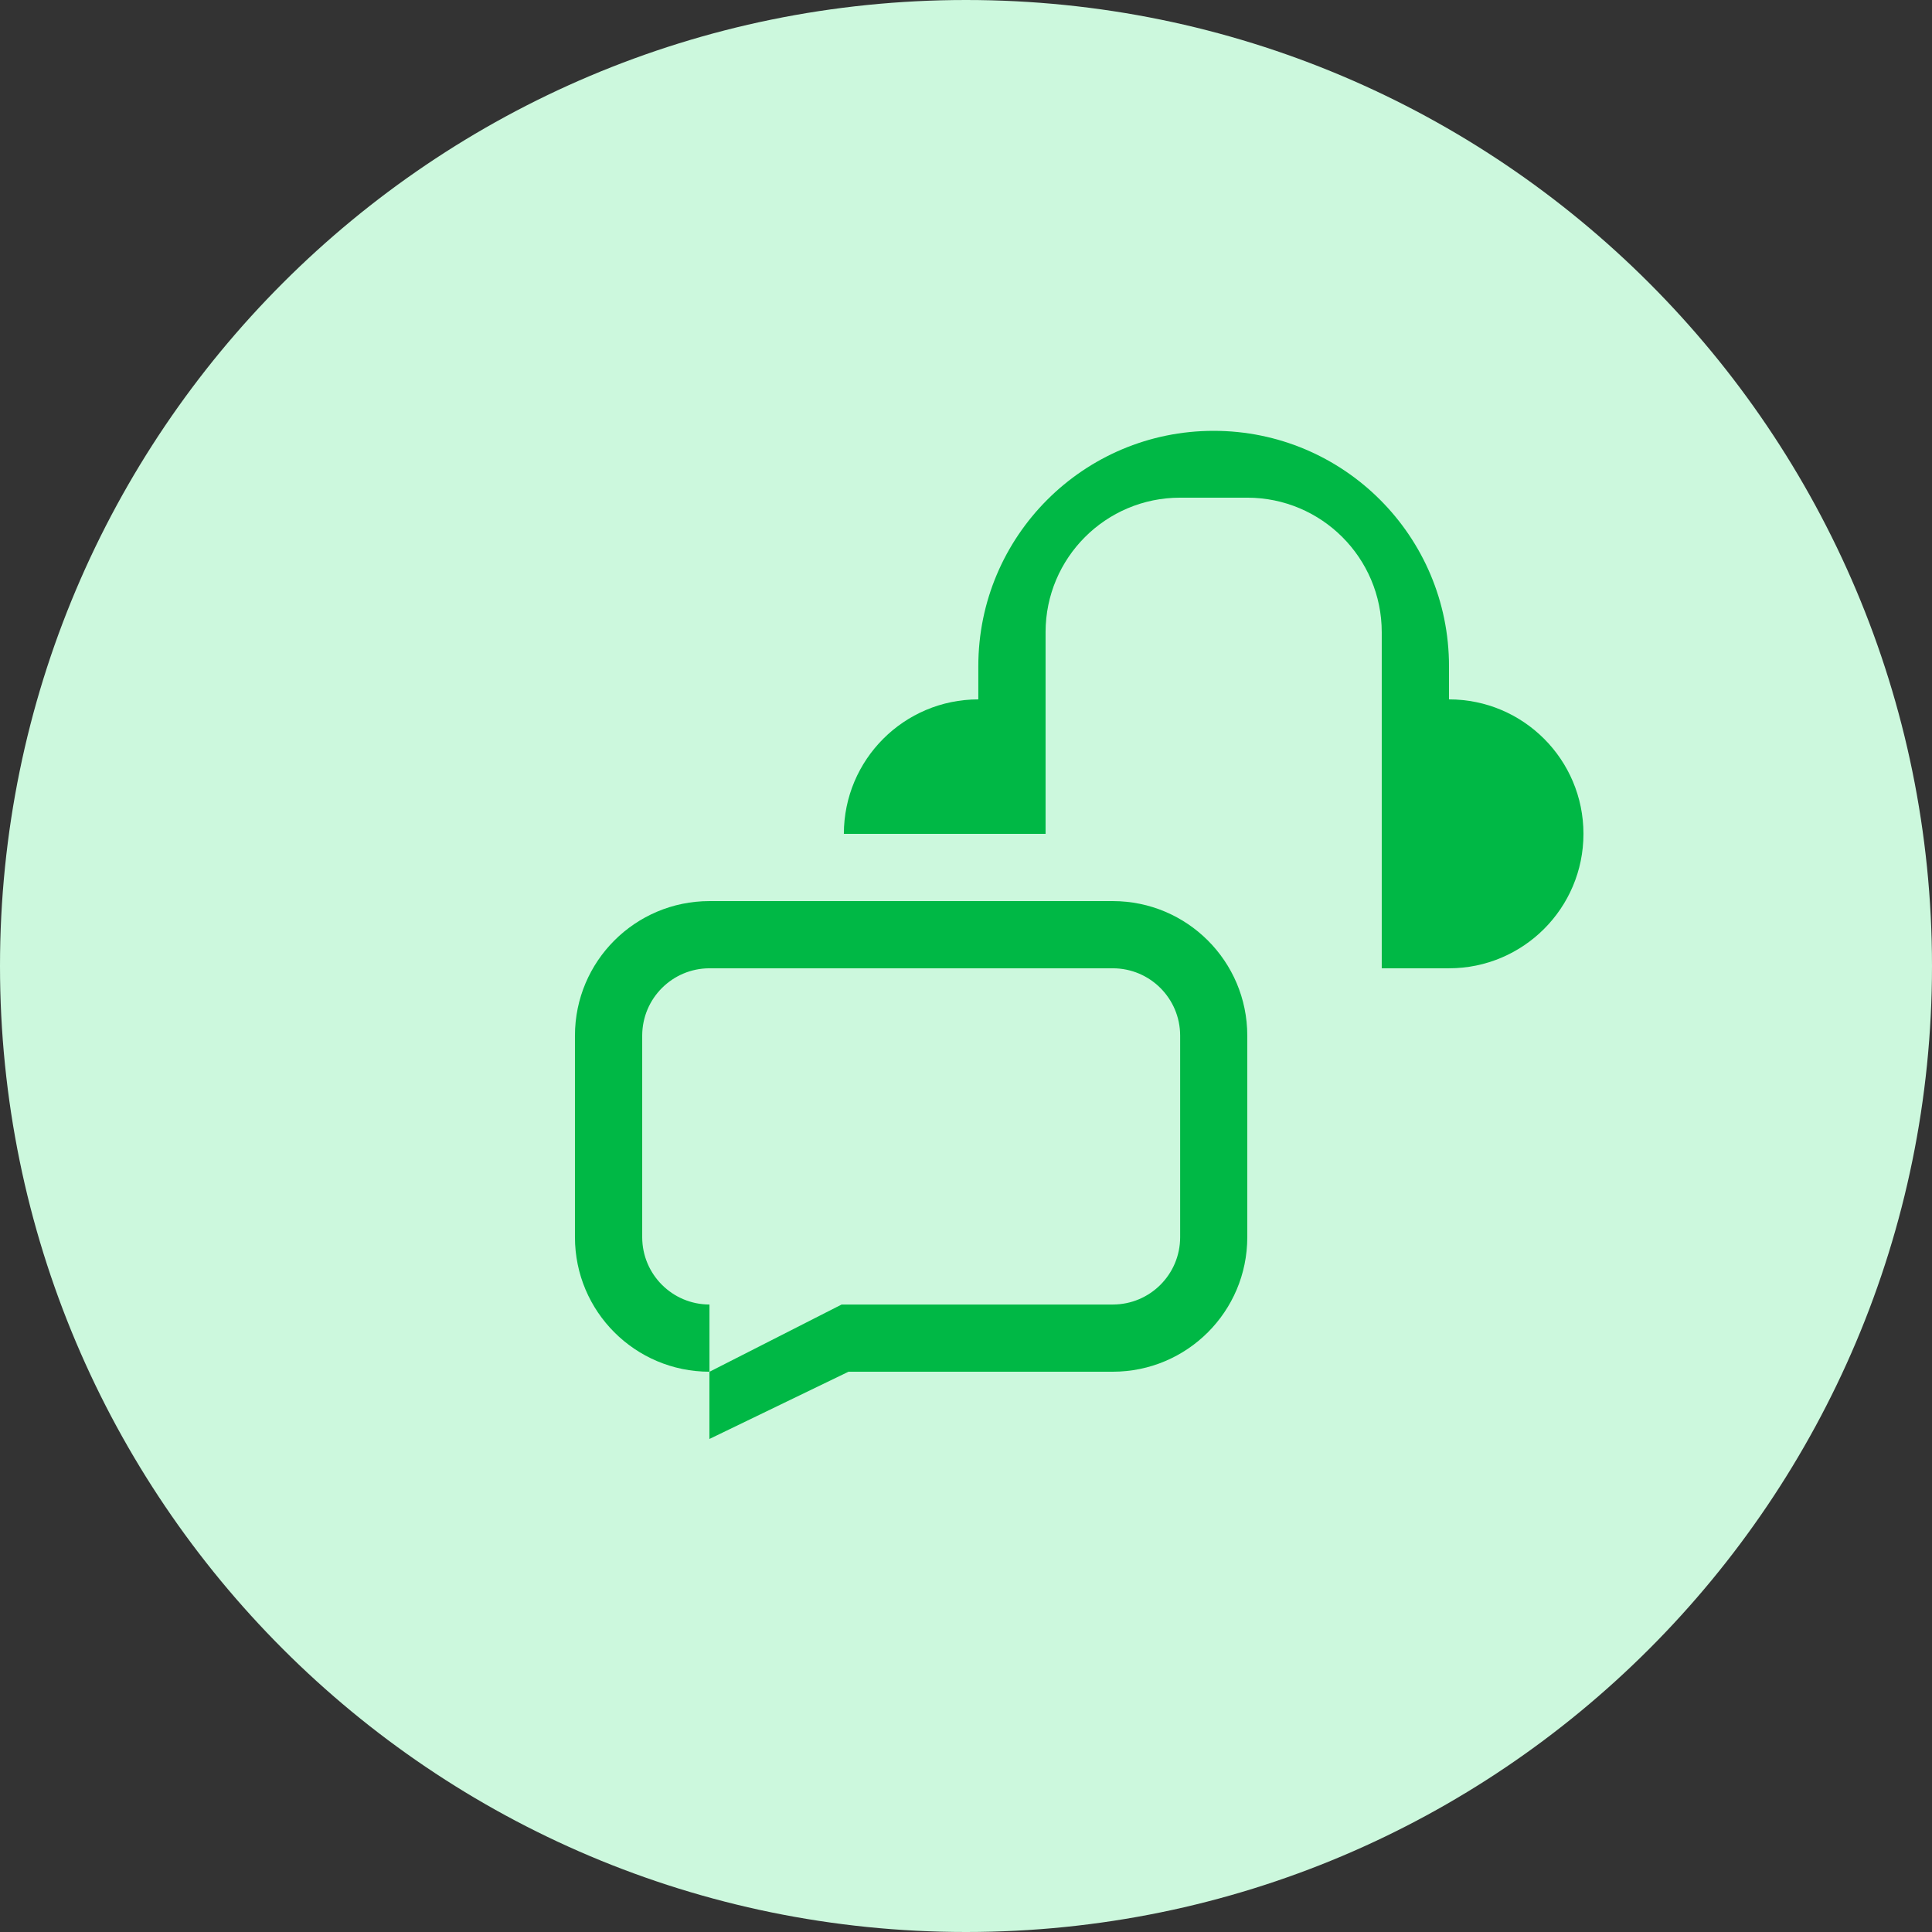 <!-- Generated by IcoMoon.io -->
<svg version="1.1" xmlns="http://www.w3.org/2000/svg" width="32" height="32" viewBox="0 0 32 32">
<rect x="0" y="0" width="32" height="32" fill="#333333" stroke="none"/>
<title>da_tpkrwjd</title>
<path fill="#ccf8dd" d="M32 16c0 8.837-7.163 16-16 16s-16-7.163-16-16c0-8.837 7.163-16 16-16s16 7.163 16 16z"></path>
<path fill="#00b845" d="M24 16.038h-1.114v-5.568c-0.001-1.23-0.997-2.226-2.227-2.227h-1.114c-1.23 0.001-2.226 0.997-2.227 2.227v3.341h-3.341c0.001-1.23 0.997-2.226 2.227-2.227v0-0.55c0-2.153 1.745-3.898 3.898-3.898s3.898 1.745 3.898 3.898v0 0.55c1.23 0 2.227 0.997 2.227 2.227s-0.997 2.227-2.227 2.227v0zM20.659 17.152v3.341c-0.001 1.23-0.997 2.226-2.227 2.227h-4.378l-2.304 1.114v-1.114c-1.23-0.001-2.226-0.997-2.227-2.227v-3.341c0.001-1.23 0.997-2.226 2.227-2.227h6.682c1.23 0.001 2.226 0.997 2.227 2.227v0zM10.637 17.152v3.341c0.001 0.615 0.499 1.113 1.114 1.114v0 1.114l2.189-1.114h4.493c0.615-0.001 1.113-0.499 1.114-1.114v-3.341c-0.001-0.615-0.499-1.113-1.114-1.114h-6.682c-0.615 0.001-1.113 0.499-1.114 1.114v0z"></path>
</svg>
